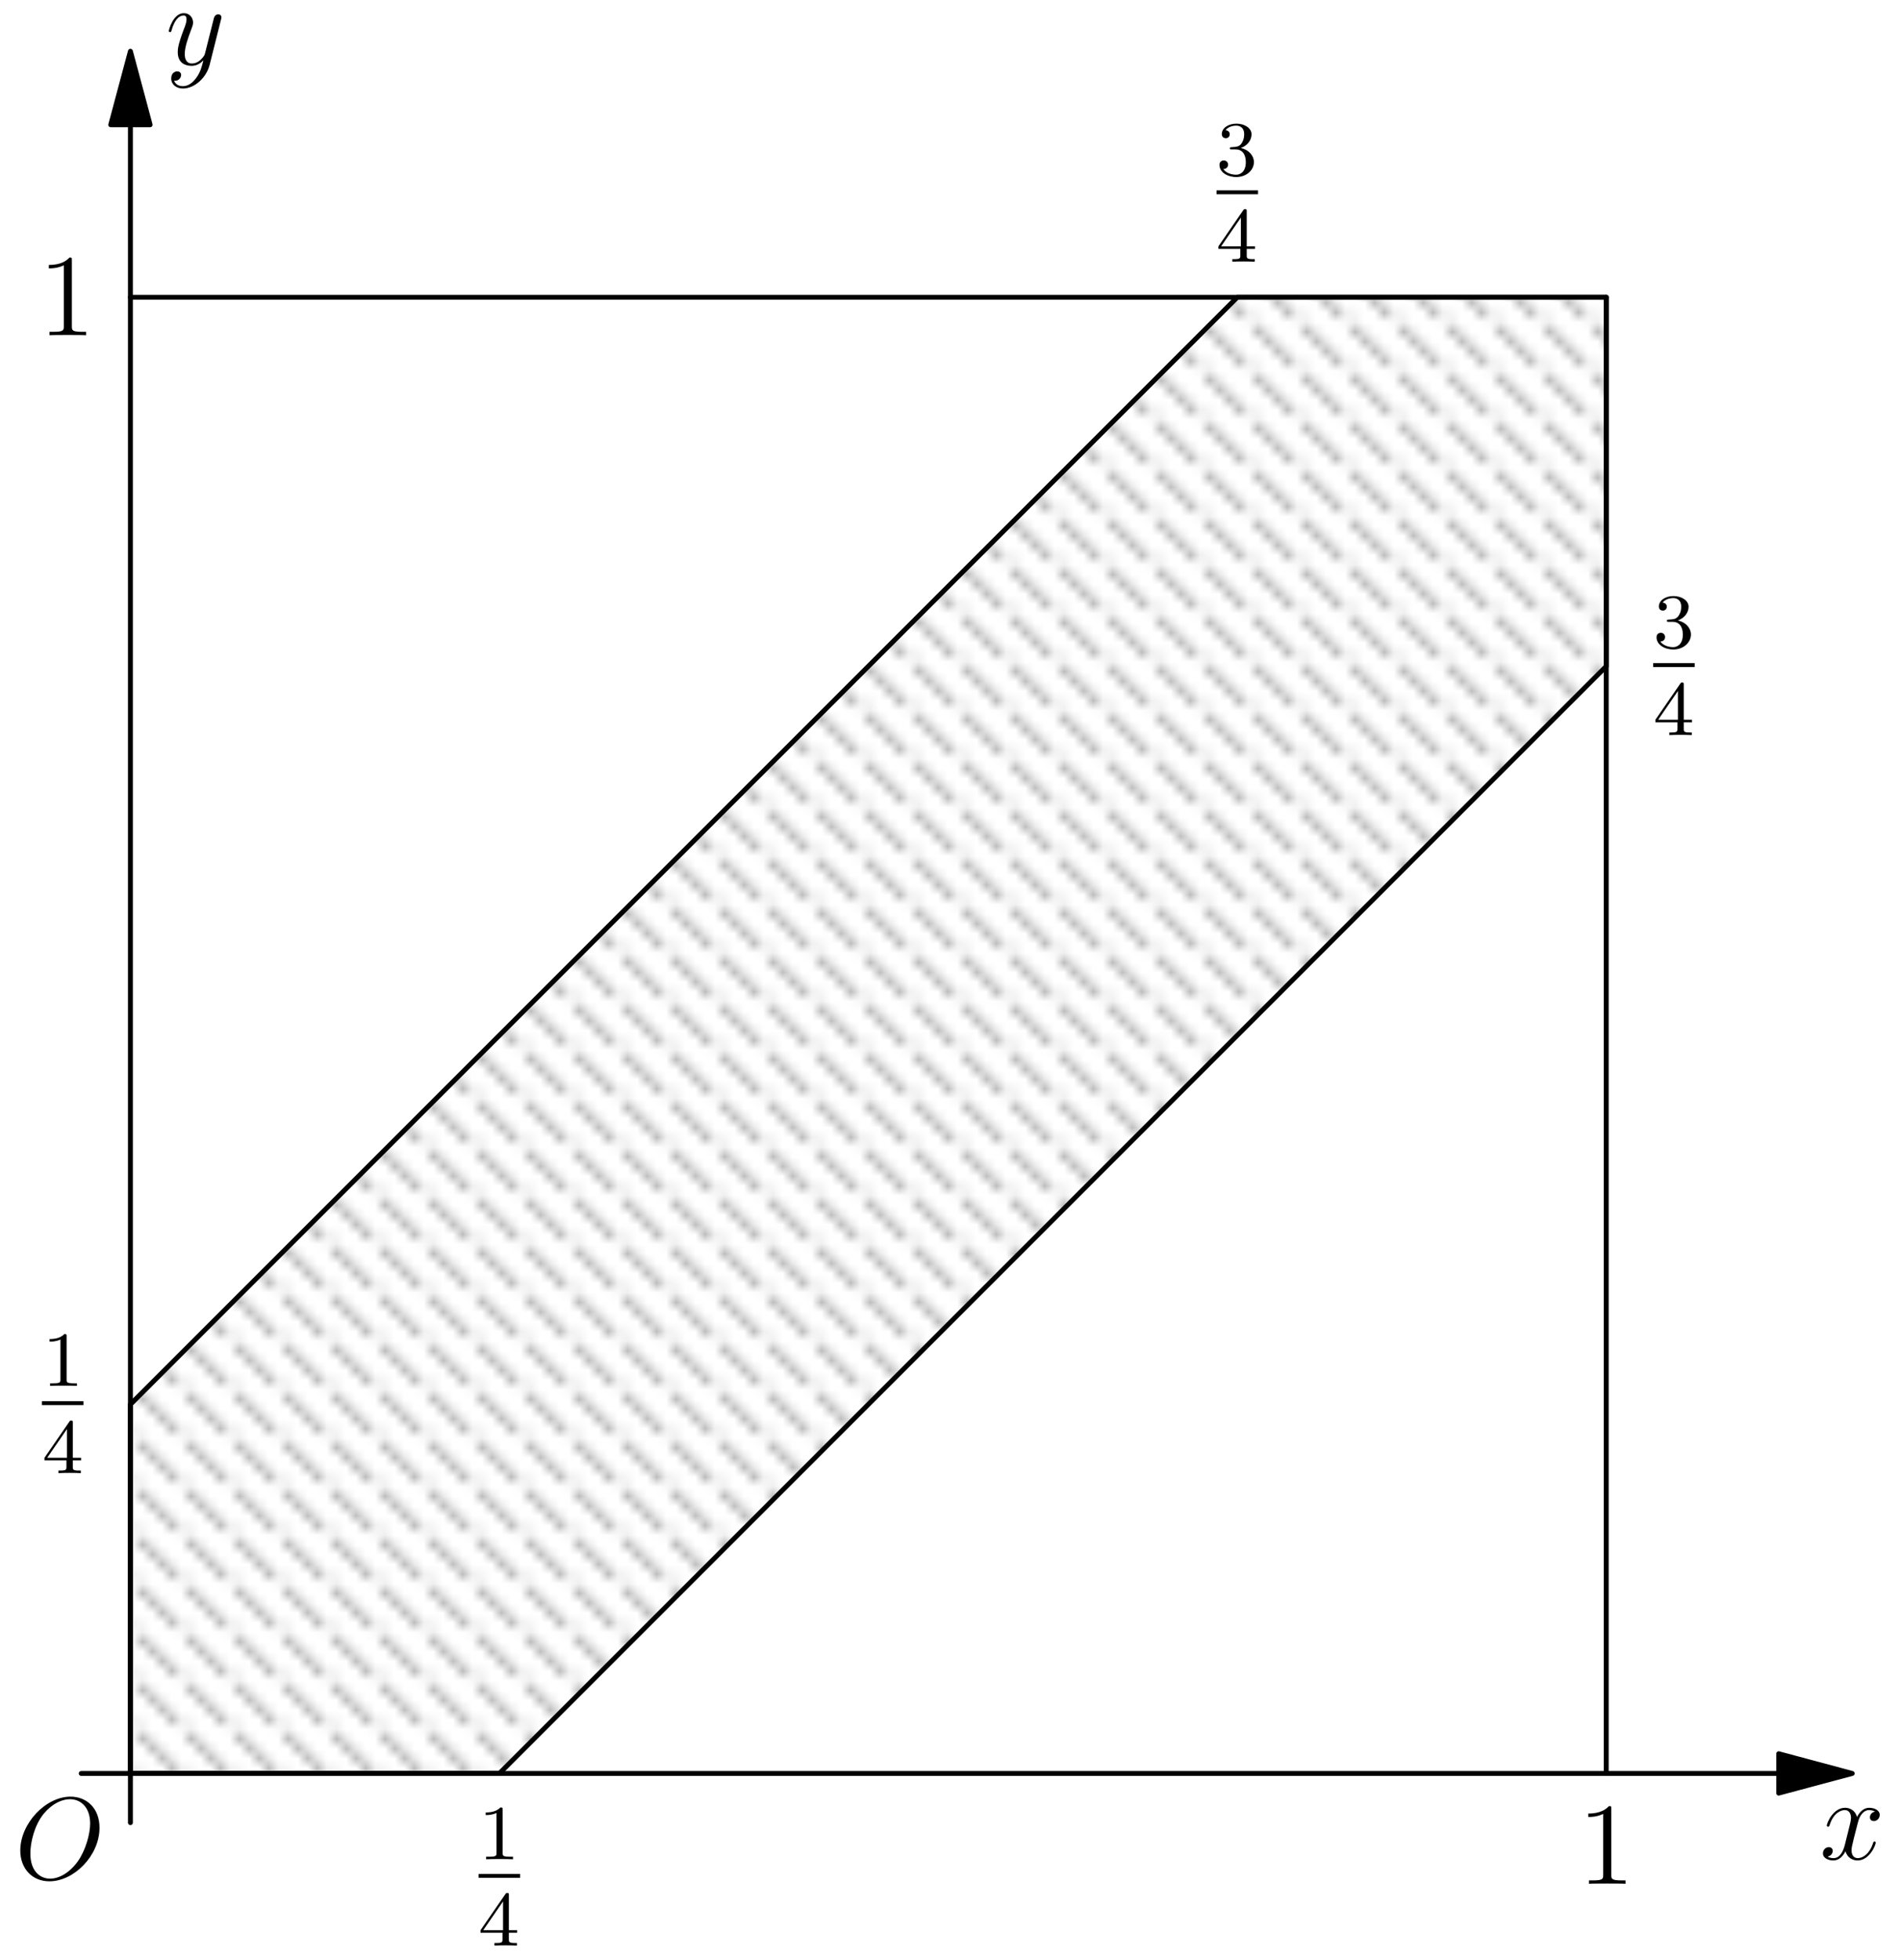 <?xml version='1.0' encoding='UTF-8'?>
<!-- This file was generated by dvisvgm 2.13.1 -->
<svg version='1.1' xmlns='http://www.w3.org/2000/svg' xmlns:xlink='http://www.w3.org/1999/xlink' width='194pt' height='200pt' viewBox='0 -200 194 200'>
<defs>
<pattern id='pat0' x='-4.243' y='0' width='4.243' height='4.243' viewBox='-4.243 0 4.243 4.243' patternUnits='userSpaceOnUse' patternTransform='matrix(.99 0 0 .99 13.3 19.1)'>
<clipPath id='pc0'>
<rect x='-4.243' y='0' width='4.243' height='4.243'/>
</clipPath>
<g clip-path='url(#pc0)'>
<path d='M0 0L-4.242 4.242' stroke='#7f7f7f' fill='none' stroke-width='.5' stroke-miterlimit='10' stroke-linecap='round' stroke-linejoin='round'/>
<path d='M2.121 2.121L-2.121 6.363' stroke='#7f7f7f' fill='none' stroke-width='.5' stroke-miterlimit='10' stroke-linecap='round' stroke-linejoin='round'/>
<path d='M-2.121-2.121L-6.363 2.121' stroke='#7f7f7f' fill='none' stroke-width='.5' stroke-miterlimit='10' stroke-linecap='round' stroke-linejoin='round'/>
</g>
</pattern>
</defs>
<g id='page1'>
<g transform='scale(1 -1)'>
<path d='M181.52 19.059H8.289' stroke='#000' fill='none' stroke-width='.5' stroke-linecap='round' stroke-linejoin='round'/>
<path d='M189.02 19.059L181.52 21.07V17.051L189.02 19.059Z'/>
<path d='M189.02 19.059L181.52 21.07V17.051L189.02 19.059Z' stroke='#000' fill='none' stroke-width='.5' stroke-linecap='round' stroke-linejoin='round'/>
<path d='M13.309 187.27V14.039' stroke='#000' fill='none' stroke-width='.5' stroke-linecap='round' stroke-linejoin='round'/>
<path d='M13.309 194.77L11.301 187.27H15.32L13.309 194.77Z'/>
<path d='M13.309 194.77L11.301 187.27H15.32L13.309 194.77Z' stroke='#000' fill='none' stroke-width='.5' stroke-linecap='round' stroke-linejoin='round'/>
<path d='M13.309 19.059H50.961L163.918 132.016V169.668H126.266L13.309 56.711V19.059' fill='url(#pat0)'/>
<g stroke='#000' fill='none' stroke-width='.5' stroke-miterlimit='10' stroke-linecap='round' stroke-linejoin='round'>
<path d='M13.309 19.059H50.961L163.918 132.016V169.668H126.266L13.309 56.711V19.059Z'/>
<path d='M13.309 169.668H163.918'/>
<path d='M163.918 19.059V169.668'/>
</g>
<path d='M191.352 15.164C190.969 15.094 190.828 14.805 190.828 14.578C190.828 14.293 191.051 14.199 191.219 14.199C191.578 14.199 191.828 14.508 191.828 14.828C191.828 15.328 191.254 15.555 190.754 15.555C190.027 15.555 189.621 14.844 189.516 14.617C189.242 15.508 188.504 15.555 188.289 15.555C187.07 15.555 186.426 13.996 186.426 13.734C186.426 13.688 186.477 13.625 186.559 13.625C186.652 13.625 186.68 13.695 186.703 13.746C187.105 15.07 187.906 15.32 188.254 15.32C188.789 15.32 188.895 14.816 188.895 14.531C188.895 14.27 188.824 13.996 188.68 13.422L188.273 11.789C188.094 11.074 187.75 10.418 187.117 10.418C187.059 10.418 186.762 10.418 186.512 10.574C186.938 10.656 187.035 11.016 187.035 11.156C187.035 11.398 186.855 11.539 186.629 11.539C186.344 11.539 186.035 11.289 186.035 10.906C186.035 10.406 186.594 10.18 187.105 10.18C187.68 10.18 188.086 10.633 188.336 11.121C188.523 10.418 189.121 10.18 189.563 10.18C190.777 10.18 191.422 11.742 191.422 12.004C191.422 12.062 191.371 12.113 191.305 12.113C191.195 12.113 191.184 12.051 191.148 11.957C190.828 10.906 190.133 10.418 189.598 10.418C189.18 10.418 188.953 10.73 188.953 11.219C188.953 11.48 189.004 11.672 189.191 12.457L189.609 14.078C189.789 14.793 190.195 15.32 190.742 15.32C190.766 15.32 191.102 15.32 191.352 15.164'/>
<path d='M20.035 192.066C19.711 191.613 19.25 191.207 18.664 191.207C18.523 191.207 17.949 191.23 17.77 191.777C17.805 191.766 17.867 191.766 17.891 191.766C18.246 191.766 18.484 192.078 18.484 192.352C18.484 192.625 18.258 192.719 18.078 192.719C17.891 192.719 17.473 192.578 17.473 191.992C17.473 191.387 17.984 190.969 18.664 190.969C19.855 190.969 21.062 192.066 21.395 193.387L22.562 198.039C22.574 198.098 22.598 198.168 22.598 198.238C22.598 198.418 22.453 198.539 22.277 198.539C22.168 198.539 21.918 198.492 21.824 198.133L20.941 194.629C20.883 194.414 20.883 194.391 20.785 194.258C20.547 193.926 20.156 193.52 19.582 193.52C18.914 193.52 18.855 194.176 18.855 194.496C18.855 195.176 19.176 196.094 19.5 196.953C19.629 197.297 19.703 197.465 19.703 197.703C19.703 198.203 19.344 198.656 18.758 198.656C17.664 198.656 17.223 196.93 17.223 196.832C17.223 196.785 17.27 196.727 17.352 196.727C17.461 196.727 17.473 196.773 17.52 196.941C17.805 197.941 18.258 198.418 18.723 198.418C18.832 198.418 19.035 198.418 19.035 198.023C19.035 197.715 18.902 197.367 18.723 196.918C18.141 195.355 18.141 194.961 18.141 194.676C18.141 193.543 18.949 193.281 19.547 193.281C19.891 193.281 20.32 193.387 20.738 193.828L20.75 193.816C20.57 193.113 20.453 192.648 20.035 192.066'/>
<path d='M10.156 13.523C10.156 15.488 8.867 16.691 7.199 16.691C4.648 16.691 2.07 13.949 2.07 11.195C2.07 9.324 3.312 8.051 5.039 8.051C7.543 8.051 10.156 10.66 10.156 13.523ZM5.113 8.324C4.133 8.324 3.098 9.039 3.098 10.898C3.098 11.984 3.492 13.758 4.469 14.953C5.34 16 6.34 16.43 7.141 16.43C8.188 16.43 9.199 15.668 9.199 13.949C9.199 12.891 8.746 11.234 7.949 10.102C7.078 8.883 5.992 8.324 5.113 8.324'/>
<path d='M164.434 15.441C164.434 15.715 164.434 15.727 164.195 15.727C163.906 15.406 163.313 14.965 162.086 14.965V14.617C162.359 14.617 162.953 14.617 163.609 14.93V8.719C163.609 8.289 163.574 8.145 162.527 8.145H162.156V7.801C162.477 7.824 163.633 7.824 164.027 7.824C164.422 7.824 165.566 7.824 165.887 7.801V8.145H165.516C164.469 8.145 164.434 8.289 164.434 8.719V15.441'/>
<path d='M7.332 173.441C7.332 173.715 7.332 173.727 7.094 173.727C6.809 173.406 6.211 172.965 4.984 172.965V172.617C5.258 172.617 5.855 172.617 6.512 172.93V166.719C6.512 166.289 6.477 166.145 5.426 166.145H5.055V165.801C5.379 165.824 6.535 165.824 6.93 165.824C7.32 165.824 8.465 165.824 8.789 165.801V166.145H8.418C7.367 166.145 7.332 166.289 7.332 166.719V173.441'/>
<path d='M51.297 15.363C51.297 15.578 51.281 15.586 51.066 15.586C50.738 15.266 50.316 15.078 49.562 15.078V14.812C49.777 14.812 50.207 14.812 50.668 15.027V10.953C50.668 10.656 50.645 10.562 49.891 10.562H49.609V10.301C49.938 10.324 50.621 10.324 50.977 10.324C51.336 10.324 52.027 10.324 52.352 10.301V10.562H52.074C51.32 10.562 51.297 10.656 51.297 10.953V15.363'/>
<path d='M48.844 8.609H53.078' stroke='#000' fill='none' stroke-width='.398' stroke-miterlimit='10'/>
<path d='M51.93 6.641C51.93 6.801 51.93 6.863 51.766 6.863C51.66 6.863 51.652 6.855 51.574 6.746L49.039 3.066V2.805H51.281V2.145C51.281 1.852 51.258 1.762 50.645 1.762H50.461V1.5C51.137 1.523 51.152 1.523 51.605 1.523C52.059 1.523 52.074 1.523 52.75 1.5V1.762H52.566C51.953 1.762 51.93 1.852 51.93 2.145V2.805H52.773V3.066H51.93V6.641ZM51.336 6V3.066H49.316L51.336 6Z'/>
<path d='M6.797 63.664C6.797 63.875 6.781 63.883 6.566 63.883C6.238 63.566 5.816 63.375 5.062 63.375V63.113C5.277 63.113 5.707 63.113 6.168 63.328V59.25C6.168 58.957 6.145 58.863 5.391 58.863H5.109V58.602C5.438 58.625 6.121 58.625 6.477 58.625C6.836 58.625 7.527 58.625 7.852 58.602V58.863H7.574C6.82 58.863 6.797 58.957 6.797 59.25V63.664'/>
<path d='M4.281 56.84H8.516' stroke='#000' fill='none' stroke-width='.398' stroke-miterlimit='10'/>
<path d='M7.43 54.844C7.43 55 7.43 55.062 7.266 55.062C7.16 55.062 7.152 55.055 7.074 54.945L4.539 51.266V51.004H6.781V50.344C6.781 50.051 6.758 49.961 6.145 49.961H5.961V49.699C6.637 49.723 6.652 49.723 7.105 49.723C7.559 49.723 7.574 49.723 8.25 49.699V49.961H8.066C7.453 49.961 7.43 50.051 7.43 50.344V51.004H8.273V51.266H7.43V54.844ZM6.836 54.199V51.266H4.816L6.836 54.199Z'/>
<path d='M170.711 136.555C171.34 136.555 171.734 136.094 171.734 135.258C171.734 134.266 171.172 133.973 170.75 133.973C170.313 133.973 169.719 134.129 169.438 134.551C169.727 134.551 169.922 134.734 169.922 134.996C169.922 135.254 169.742 135.434 169.488 135.434C169.273 135.434 169.051 135.297 169.051 134.98C169.051 134.227 169.859 133.734 170.766 133.734C171.824 133.734 172.563 134.465 172.563 135.258C172.563 135.918 172.039 136.523 171.227 136.695C171.855 136.922 172.324 137.461 172.324 138.094C172.324 138.73 171.609 139.184 170.781 139.184C169.93 139.184 169.289 138.723 169.289 138.121C169.289 137.828 169.488 137.699 169.695 137.699C169.938 137.699 170.098 137.871 170.098 138.105C170.098 138.398 169.844 138.508 169.668 138.516C170.004 138.953 170.617 138.977 170.758 138.977C170.965 138.977 171.57 138.914 171.57 138.094C171.57 137.539 171.34 137.207 171.227 137.078C170.988 136.832 170.805 136.816 170.32 136.785C170.172 136.777 170.105 136.77 170.105 136.664C170.105 136.555 170.18 136.555 170.313 136.555H170.711'/>
<path d='M168.711 132.145H172.945' stroke='#000' fill='none' stroke-width='.398' stroke-miterlimit='10'/>
<path d='M171.832 130.141C171.832 130.301 171.832 130.363 171.664 130.363C171.563 130.363 171.555 130.355 171.473 130.246L168.938 126.566V126.305H171.18V125.645C171.18 125.352 171.156 125.262 170.543 125.262H170.359V125C171.035 125.023 171.051 125.023 171.504 125.023S171.973 125.023 172.648 125V125.262H172.469C171.855 125.262 171.832 125.352 171.832 125.645V126.305H172.672V126.566H171.832V130.141ZM171.234 129.496V126.566H169.219L171.234 129.496Z'/>
<path d='M126.109 184.754C126.738 184.754 127.137 184.293 127.137 183.461C127.137 182.465 126.57 182.172 126.148 182.172C125.715 182.172 125.117 182.328 124.84 182.754C125.125 182.754 125.324 182.934 125.324 183.195C125.324 183.453 125.141 183.633 124.887 183.633C124.672 183.633 124.449 183.496 124.449 183.18C124.449 182.426 125.262 181.934 126.164 181.934C127.223 181.934 127.965 182.664 127.965 183.461C127.965 184.117 127.438 184.723 126.629 184.898C127.254 185.121 127.723 185.66 127.723 186.297C127.723 186.93 127.008 187.383 126.184 187.383C125.332 187.383 124.688 186.922 124.688 186.32C124.688 186.027 124.887 185.898 125.094 185.898C125.34 185.898 125.496 186.074 125.496 186.305C125.496 186.598 125.242 186.711 125.07 186.719C125.402 187.156 126.016 187.18 126.156 187.18C126.367 187.18 126.969 187.113 126.969 186.297C126.969 185.738 126.738 185.406 126.629 185.277C126.391 185.031 126.207 185.016 125.723 184.984C125.57 184.977 125.508 184.969 125.508 184.867C125.508 184.754 125.578 184.754 125.715 184.754H126.109'/>
<path d='M124.148 180.379H128.383' stroke='#000' fill='none' stroke-width='.398' stroke-miterlimit='10'/>
<path d='M127.23 178.441C127.23 178.602 127.23 178.664 127.063 178.664C126.961 178.664 126.953 178.656 126.871 178.547L124.34 174.867V174.602H126.578V173.945C126.578 173.648 126.555 173.563 125.945 173.563H125.762V173.301C126.438 173.324 126.453 173.324 126.906 173.324S127.371 173.324 128.051 173.301V173.563H127.867C127.254 173.563 127.23 173.648 127.23 173.945V174.602H128.074V174.867H127.23V178.441ZM126.633 177.797V174.867H124.617L126.633 177.797Z'/>
</g>
</g>
</svg>